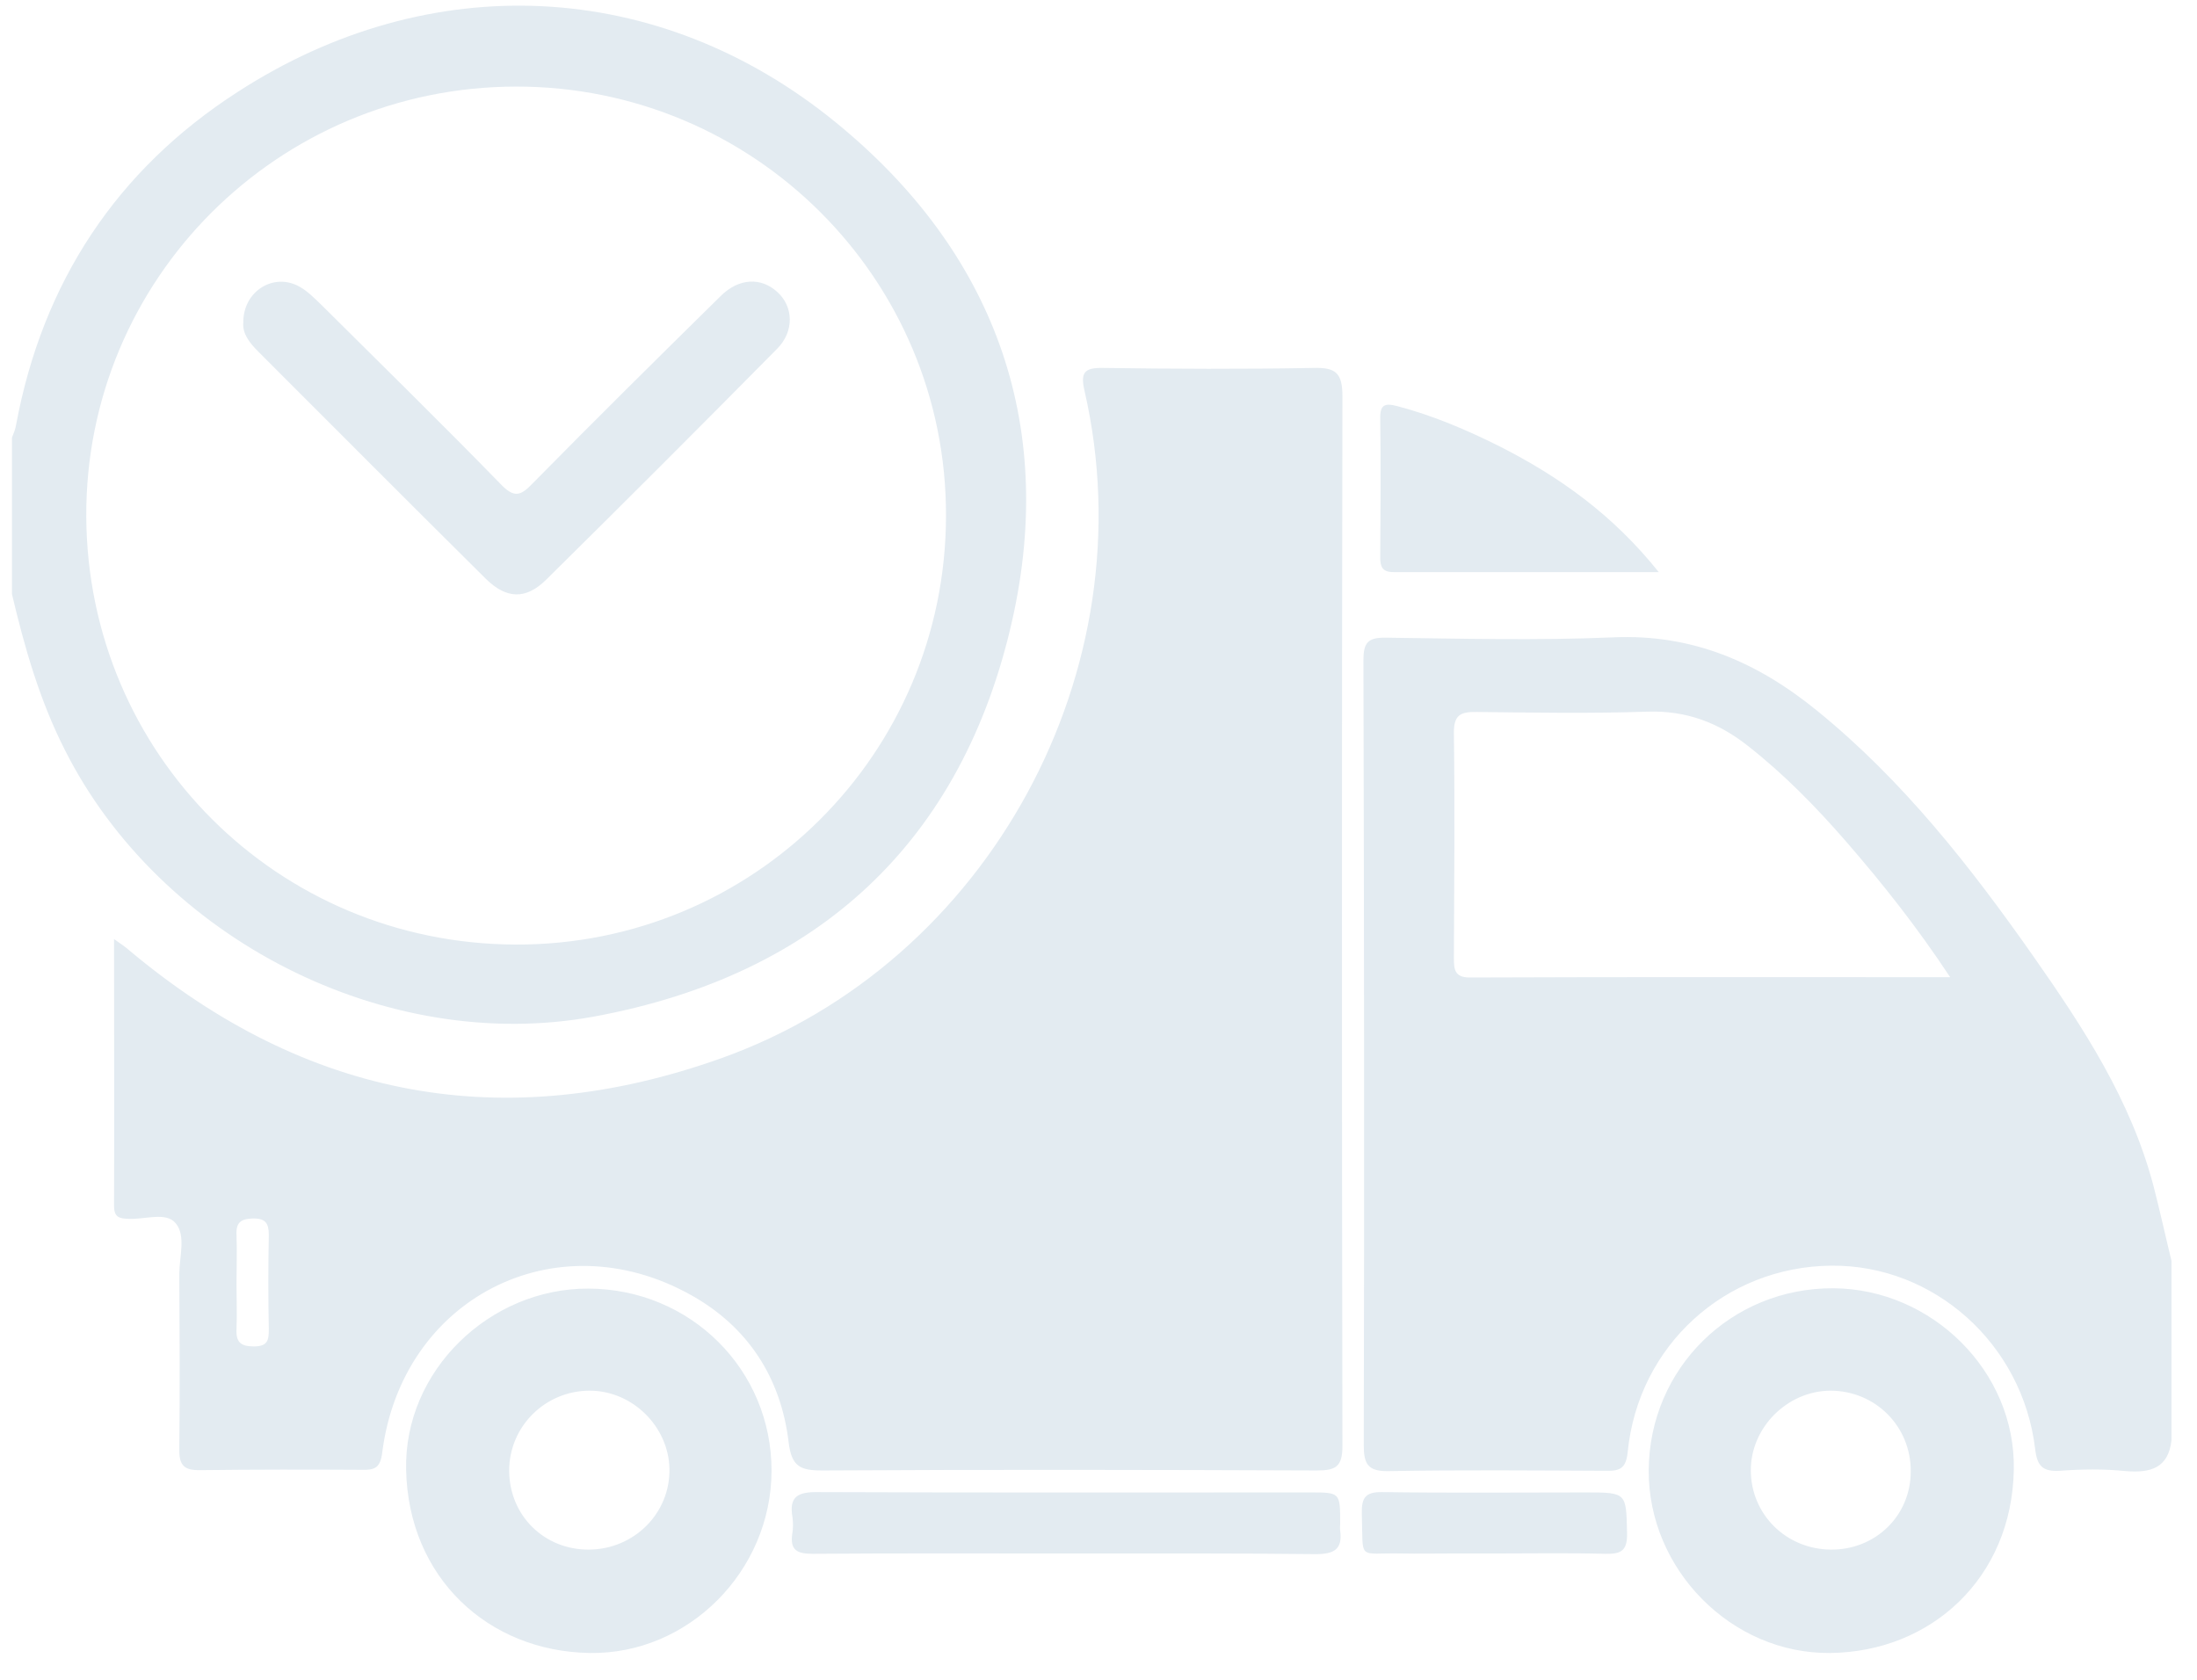 <svg xmlns="http://www.w3.org/2000/svg" viewBox="0 0 68 52" width="68" height="52">
	<style>
		tspan { white-space:pre }
		.shp0 { fill: #e3ebf1 } 
	</style>
	<g id="4">
		<g id="2">
			<path id="Shape 7 copy" class="shp0" d="M67.21 39.03C67.02 38.25 66.85 37.47 66.65 36.7C65.95 34.05 64.48 31.81 62.94 29.61C60.99 26.83 58.9 24.16 56.24 22C54.4 20.5 52.38 19.62 49.93 19.73C47.59 19.83 45.24 19.77 42.9 19.74C42.33 19.73 42.2 19.9 42.2 20.44C42.22 28.54 42.23 36.64 42.21 44.74C42.21 45.32 42.34 45.55 42.97 45.54C45.22 45.5 47.46 45.52 49.71 45.53C50.16 45.54 50.33 45.44 50.38 44.94C50.71 41.65 53.4 39.21 56.68 39.18C59.86 39.15 62.6 41.6 62.99 44.85C63.05 45.38 63.22 45.56 63.75 45.53C64.43 45.48 65.12 45.47 65.8 45.54C66.56 45.6 67.11 45.45 67.21 44.59C67.21 42.74 67.21 40.88 67.21 39.03ZM60.36 30.25C55.3 30.25 50.39 30.24 45.49 30.26C45.01 30.26 45 29.99 45 29.65C45.01 27.34 45.03 25.02 45 22.71C44.99 22.13 45.2 22.03 45.72 22.04C47.48 22.06 49.23 22.09 50.99 22.03C52.19 21.99 53.19 22.37 54.1 23.09C55.21 23.96 56.2 24.97 57.13 26.04C58.26 27.34 59.33 28.69 60.36 30.25ZM0.37 18.39C0.76 20.04 1.22 21.66 2 23.2C4.94 29.06 11.95 32.65 18.38 31.47C25.34 30.19 29.79 26.04 31.33 19.2C32.71 13.07 30.74 7.76 25.87 3.79C20.37 -0.7 13.29 -1 7.35 2.85C3.61 5.26 1.32 8.74 0.5 13.14C0.48 13.28 0.42 13.42 0.37 13.55C0.37 15.17 0.37 16.78 0.37 18.39ZM29.28 15.97C29.27 23.34 23.31 29.27 15.95 29.24C8.59 29.21 2.71 23.34 2.67 15.99C2.64 8.65 8.59 2.69 15.97 2.68C23.33 2.67 29.3 8.63 29.28 15.97ZM3.53 29.07C3.53 31.93 3.54 34.63 3.53 37.33C3.53 37.68 3.69 37.72 3.97 37.73C4.48 37.76 5.14 37.5 5.44 37.87C5.76 38.25 5.55 38.91 5.55 39.44C5.56 41.24 5.57 43.05 5.55 44.85C5.54 45.37 5.7 45.52 6.21 45.51C7.87 45.49 9.53 45.49 11.19 45.5C11.59 45.51 11.77 45.45 11.83 44.97C12.43 40.2 17.18 37.75 21.37 40.08C23.14 41.06 24.17 42.64 24.41 44.65C24.5 45.4 24.77 45.52 25.45 45.52C30.55 45.49 35.66 45.5 40.76 45.52C41.35 45.52 41.55 45.4 41.55 44.76C41.53 33.93 41.53 23.1 41.55 12.27C41.55 11.55 41.35 11.37 40.65 11.39C38.48 11.43 36.3 11.42 34.13 11.39C33.54 11.38 33.44 11.55 33.57 12.11C35.54 20.71 30.62 29.8 22.32 32.76C15.59 35.16 9.47 34.01 3.99 29.41C3.89 29.32 3.77 29.24 3.53 29.07ZM7.32 39.76C7.32 39.76 7.32 39.76 7.32 39.76C7.32 39.25 7.34 38.74 7.32 38.23C7.3 37.85 7.45 37.73 7.82 37.72C8.22 37.71 8.32 37.87 8.32 38.23C8.3 39.2 8.3 40.18 8.32 41.15C8.32 41.48 8.29 41.68 7.86 41.68C7.45 41.68 7.3 41.55 7.32 41.14C7.34 40.68 7.32 40.22 7.32 39.76ZM51.03 45.51C51.01 48.58 53.59 51.2 56.64 51.17C59.77 51.14 62.27 48.85 62.33 45.5C62.39 42.45 59.79 39.9 56.75 39.88C53.58 39.86 51.05 42.36 51.03 45.51ZM56.67 47.97C55.29 47.96 54.2 46.89 54.19 45.53C54.18 44.2 55.31 43.06 56.65 43.05C58.05 43.05 59.15 44.16 59.14 45.55C59.14 46.92 58.05 47.98 56.67 47.97ZM23.88 45.54C23.89 42.41 21.38 39.9 18.21 39.89C15.15 39.88 12.5 42.44 12.57 45.5C12.64 48.84 15.11 51.12 18.25 51.17C21.31 51.22 23.87 48.63 23.88 45.54ZM18.23 47.97C16.85 47.98 15.77 46.92 15.76 45.54C15.75 44.16 16.88 43.04 18.27 43.05C19.58 43.06 20.69 44.16 20.72 45.46C20.75 46.84 19.63 47.96 18.23 47.97ZM32.97 48.09C35.56 48.09 38.14 48.08 40.73 48.11C41.29 48.11 41.56 47.96 41.48 47.38C41.47 47.31 41.48 47.24 41.48 47.16C41.48 46.2 41.48 46.2 40.55 46.2C35.48 46.2 30.41 46.21 25.33 46.19C24.7 46.18 24.41 46.32 24.53 46.98C24.55 47.15 24.55 47.33 24.52 47.49C24.45 47.99 24.68 48.1 25.15 48.1C27.76 48.08 30.36 48.09 32.97 48.09ZM51.34 17.71C49.91 15.92 48.25 14.75 46.42 13.82C45.4 13.31 44.35 12.86 43.24 12.57C42.86 12.47 42.71 12.53 42.72 12.96C42.74 14.39 42.73 15.83 42.72 17.26C42.72 17.55 42.79 17.71 43.13 17.71C45.8 17.71 48.48 17.71 51.34 17.71ZM46.25 48.09C47.39 48.09 48.54 48.07 49.68 48.1C50.16 48.11 50.37 48.02 50.36 47.47C50.33 46.21 50.36 46.2 49.08 46.2C46.98 46.2 44.89 46.22 42.79 46.19C42.25 46.18 42.14 46.37 42.15 46.86C42.2 48.35 41.99 48.06 43.39 48.09C43.88 48.1 44.37 48.09 44.86 48.09C45.32 48.09 45.78 48.09 46.25 48.09C46.25 48.09 46.25 48.09 46.25 48.09ZM7.53 9.99C7.5 10.33 7.73 10.62 7.99 10.88C10.34 13.23 12.68 15.58 15.04 17.92C15.67 18.54 16.27 18.57 16.9 17.95C19.3 15.58 21.68 13.2 24.05 10.8C24.59 10.26 24.56 9.49 24.06 9.04C23.56 8.58 22.87 8.6 22.3 9.17C20.35 11.09 18.41 13.01 16.49 14.96C16.11 15.36 15.91 15.42 15.49 14.98C13.67 13.11 11.8 11.28 9.95 9.44C9.74 9.24 9.53 9.02 9.28 8.88C8.48 8.42 7.52 9.01 7.53 9.99Z" />
		</g>
	</g>
</svg>